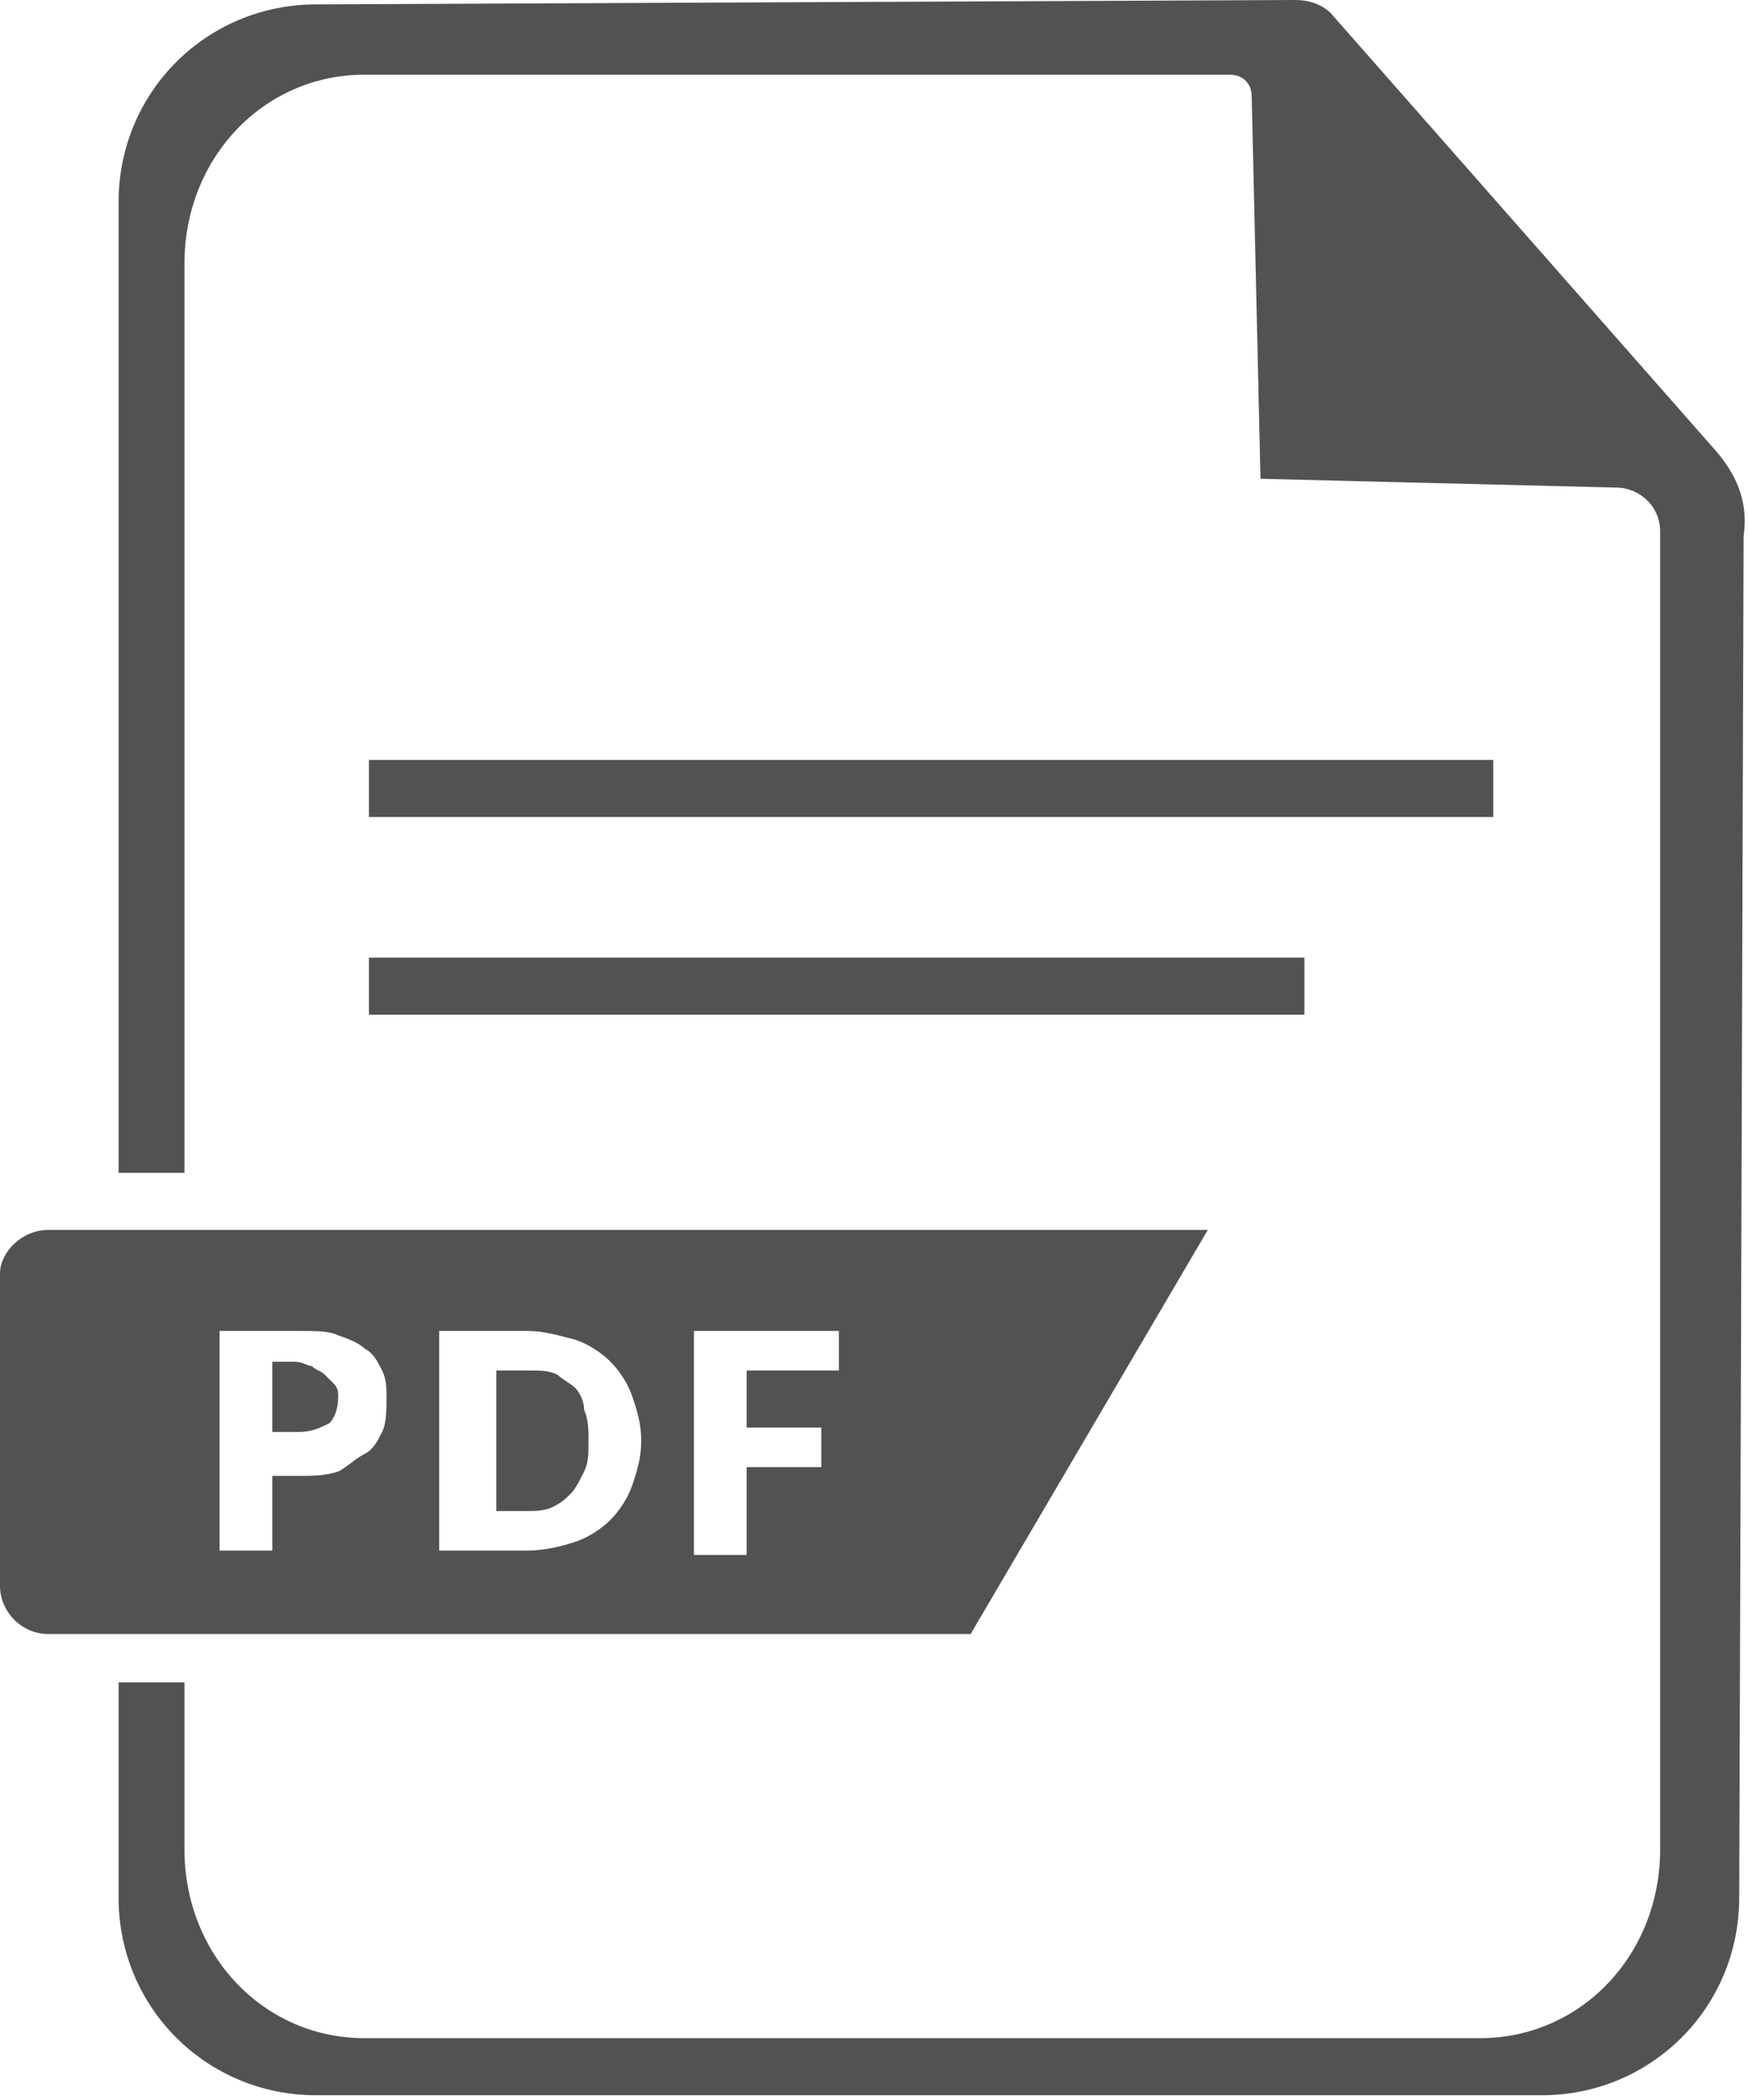 <svg viewBox="0 0 39.8 47.8">
<g id="XMLID_13_">
	<path id="XMLID_1190_" fill="#535252" d="M39.1,10.3l-8.8-10C30.1,0.1,29.8,0,29.5,0L7.2,0.1c-2.5,0-4.5,2-4.5,4.5v22.1h1.5V6
		c0-2.4,1.8-4.3,4.1-4.3H28c0.3,0,0.5,0.2,0.5,0.5l0.2,8.7l8.1,0.2c0.5,0,1,0.4,1,1v30c0,2.4-1.8,4.3-4.1,4.3H8.3
		c-2.3,0-4.1-1.9-4.1-4.3v-3.8H2.7v4.9c0,2.5,2,4.5,4.5,4.5h27.9c2.5,0,4.5-2,4.5-4.5l0.1-31C39.8,11.5,39.6,10.9,39.1,10.3z"/>
	<path id="XMLID_780_" fill="#535252" d="M17.8,37.2h4.3l5.4-9.2h-9.7H1.1C0.5,28,0,28.5,0,29v7.1c0,0.6,0.5,1.1,1.1,1.1h12.2H17.8z
		 M15.9,30.3h3.2v0.9H17v1.3h1.7v0.9H17v2h-1.2V30.3z M8.7,32.6c-0.1,0.2-0.2,0.4-0.4,0.5c-0.2,0.1-0.4,0.3-0.6,0.4
		c-0.3,0.1-0.6,0.1-0.9,0.1H6.2v1.7H5v-5h1.8c0.4,0,0.7,0,0.9,0.1c0.3,0.1,0.5,0.2,0.6,0.3c0.2,0.1,0.3,0.3,0.4,0.5
		c0.1,0.2,0.1,0.4,0.1,0.6C8.8,32.1,8.8,32.4,8.7,32.6z M12,35.3h-2v-5h2c0.4,0,0.7,0.1,1.1,0.2c0.3,0.1,0.6,0.3,0.8,0.5
		c0.2,0.2,0.4,0.5,0.5,0.8c0.1,0.3,0.2,0.6,0.2,1c0,0.4-0.1,0.7-0.2,1c-0.1,0.3-0.3,0.6-0.5,0.8c-0.2,0.2-0.5,0.4-0.8,0.5
		C12.8,35.2,12.4,35.3,12,35.3z"/>
	<path id="XMLID_779_" fill="#535252" d="M13.1,31.6c-0.1-0.1-0.3-0.2-0.4-0.3c-0.2-0.1-0.4-0.1-0.6-0.1h-0.8v3.2H12
		c0.2,0,0.4,0,0.6-0.1c0.2-0.1,0.3-0.2,0.4-0.3c0.1-0.1,0.2-0.3,0.3-0.5c0.1-0.2,0.1-0.4,0.1-0.7c0-0.2,0-0.5-0.1-0.7
		C13.3,31.9,13.2,31.7,13.1,31.6z"/>
	<path id="XMLID_778_" fill="#535252" d="M7.4,31.3c-0.1-0.1-0.2-0.1-0.3-0.2c-0.1,0-0.2-0.1-0.4-0.1H6.2v1.6h0.6
		c0.3,0,0.5-0.1,0.7-0.2c0.1-0.1,0.2-0.3,0.2-0.6c0-0.1,0-0.2-0.1-0.3C7.6,31.5,7.5,31.4,7.4,31.3z"/>
	<rect id="XMLID_777_" x="8.4" y="17.3" fill="#535252" width="25.6" height="1.3"/>
	<rect id="XMLID_774_" x="8.4" y="21.8" fill="#535252" width="21.3" height="1.3"/>
</g>
</svg>
